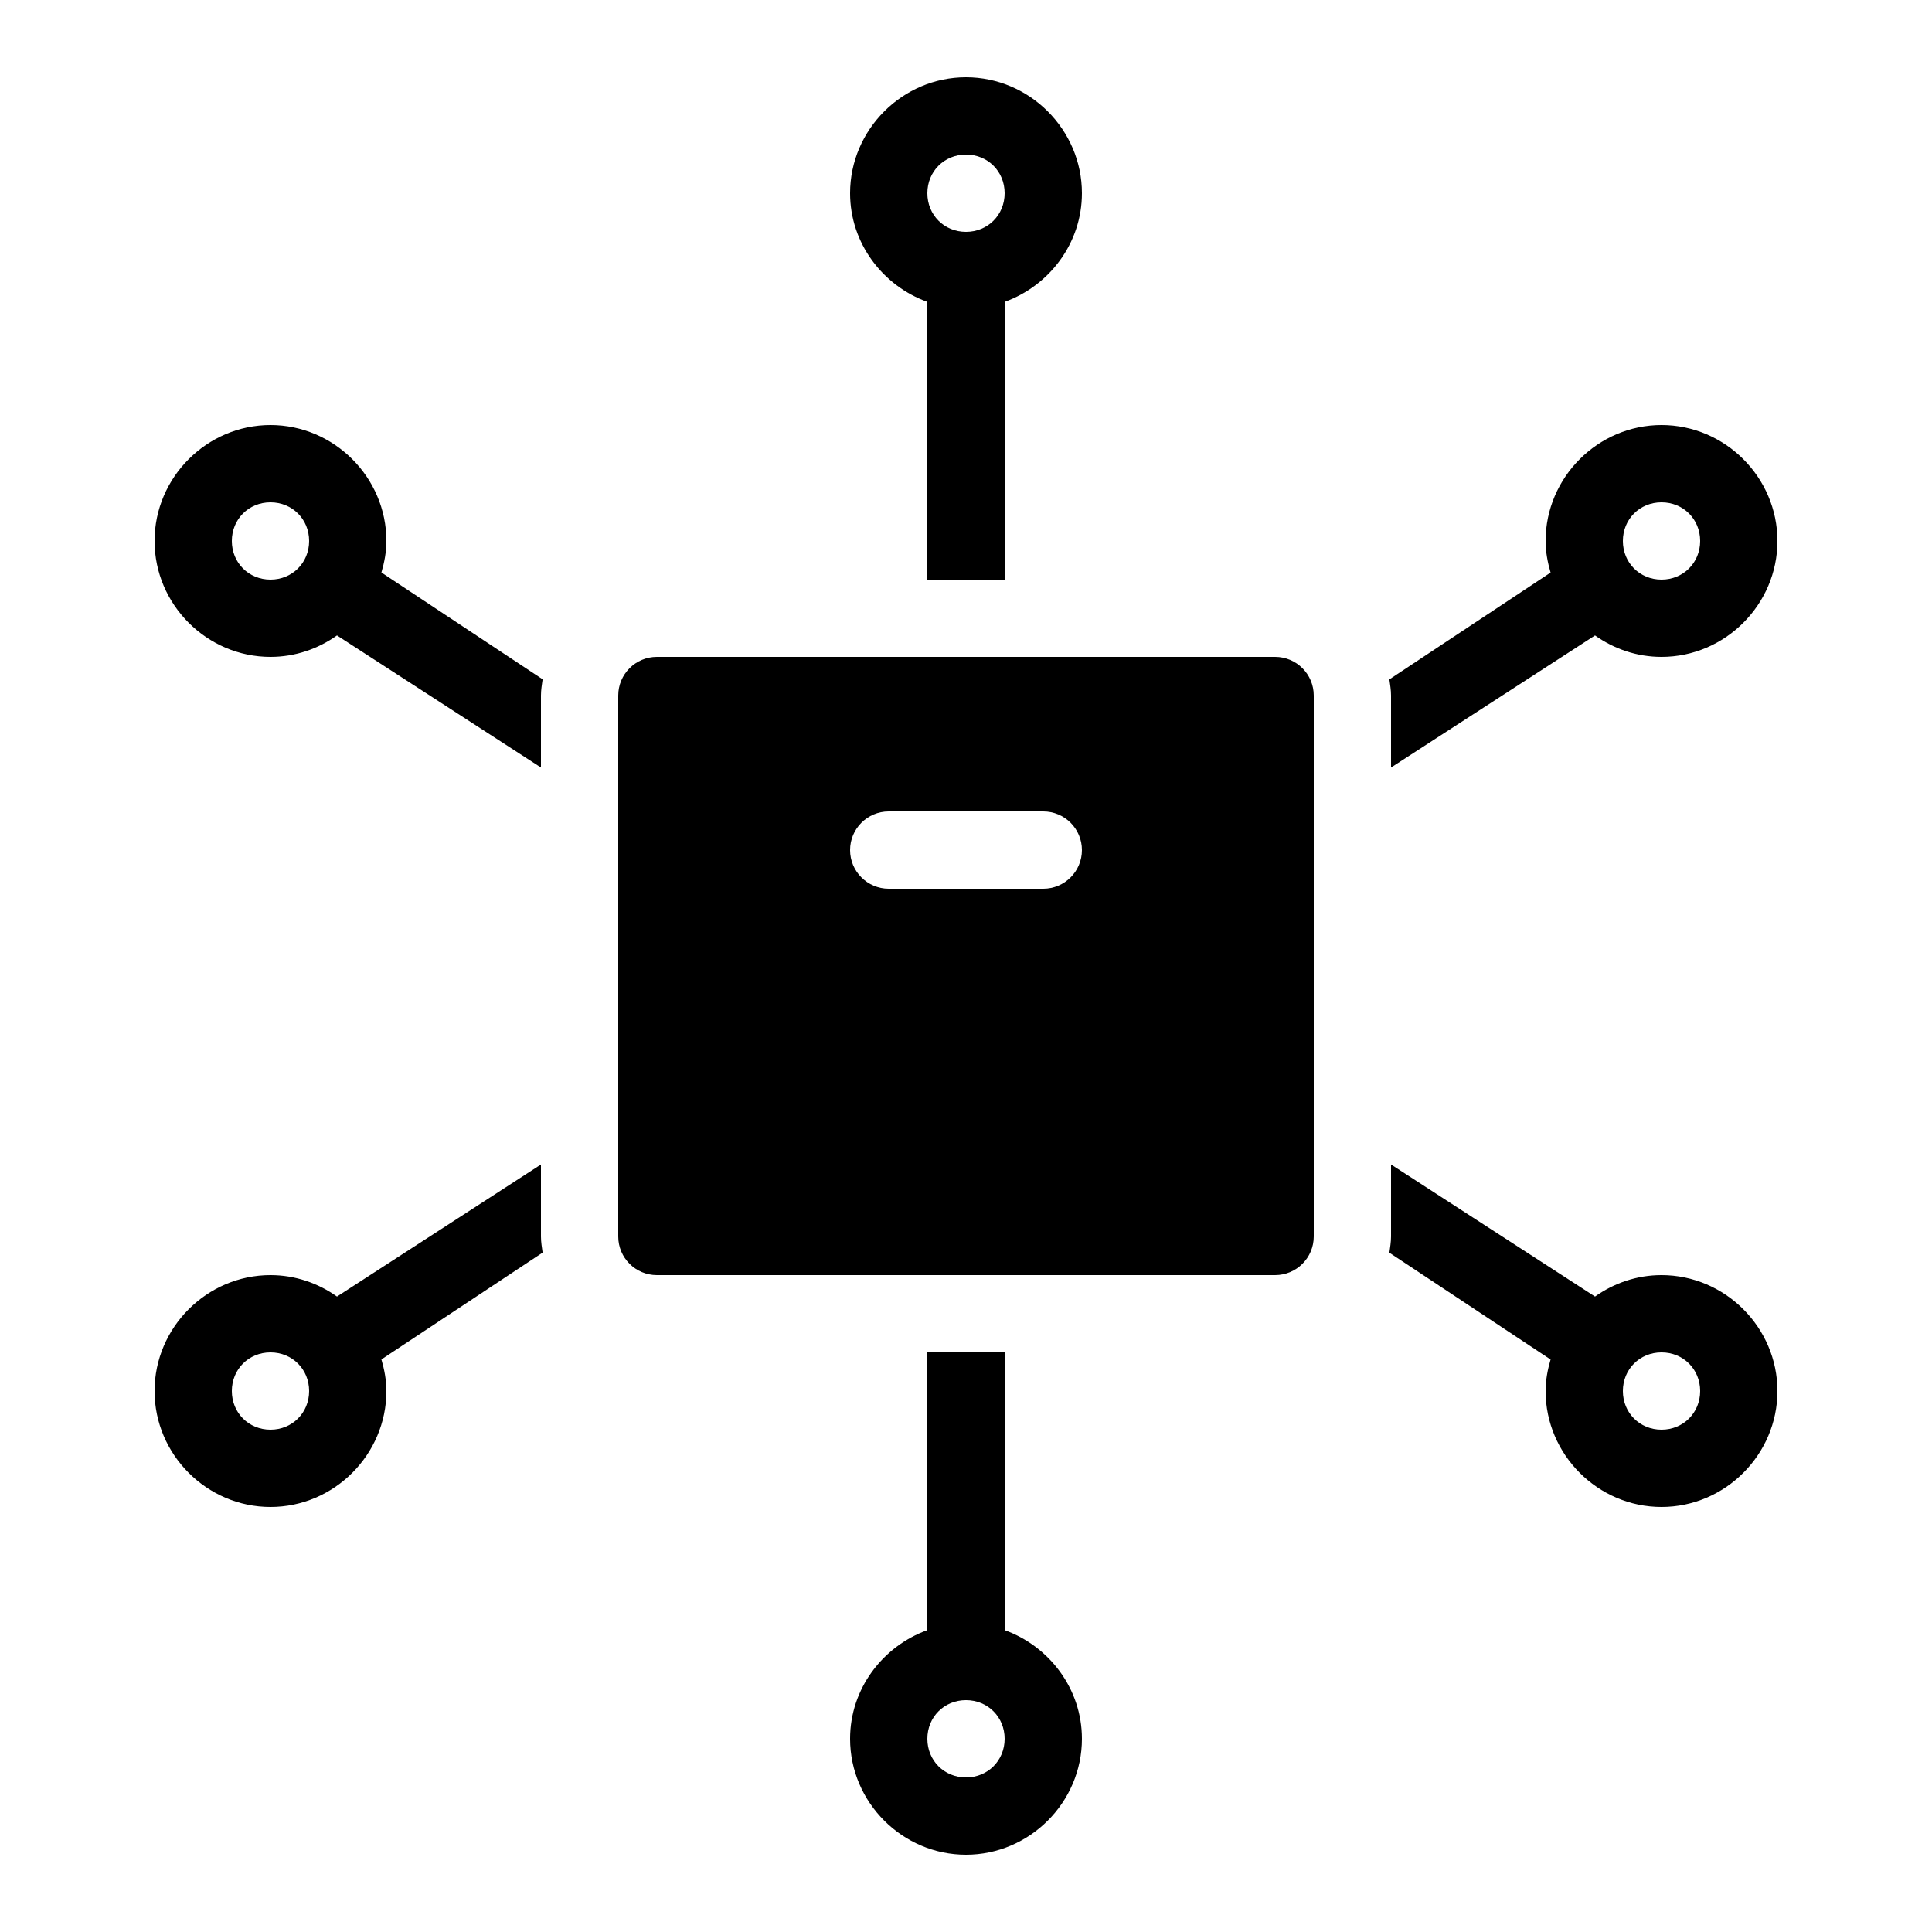 ﻿<?xml version="1.0" encoding="utf-8"?>
<svg xmlns="http://www.w3.org/2000/svg" viewBox="0 0 50 50" width="515" height="515">
  <path d="M25 2C23.355 2 22 3.355 22 5C22 6.293 22.843 7.395 24 7.812L24 15L26 15L26 7.812C27.157 7.395 28 6.293 28 5C28 3.355 26.645 2 25 2 z M 25 4C25.564 4 26 4.436 26 5C26 5.564 25.564 6 25 6C24.436 6 24 5.564 24 5C24 4.436 24.436 4 25 4 z M 7 11C5.355 11 4 12.355 4 14C4 15.645 5.355 17 7 17C7.639 17 8.232 16.792 8.721 16.445L14 19.863L14 18C14 17.857 14.024 17.718 14.043 17.58L9.871 14.816C9.947 14.555 10 14.284 10 14C10 12.355 8.645 11 7 11 z M 43 11C41.355 11 40 12.355 40 14C40 14.285 40.053 14.556 40.129 14.818L35.957 17.582C35.976 17.719 36 17.857 36 18L36 19.863L41.279 16.445C41.768 16.792 42.361 17 43 17C44.645 17 46 15.645 46 14C46 12.355 44.645 11 43 11 z M 7 13C7.564 13 8 13.436 8 14C8 14.564 7.564 15 7 15C6.436 15 6 14.564 6 14C6 13.436 6.436 13 7 13 z M 43 13C43.564 13 44 13.436 44 14C44 14.564 43.564 15 43 15C42.436 15 42 14.564 42 14C42 13.436 42.436 13 43 13 z M 17 17C16.448 17 16 17.448 16 18L16 32C16 32.553 16.448 33 17 33L33 33C33.553 33 34 32.553 34 32L34 18C34 17.448 33.553 17 33 17L17 17 z M 23 21L27 21C27.553 21 28 21.448 28 22C28 22.552 27.553 23 27 23L23 23C22.448 23 22 22.552 22 22C22 21.448 22.448 21 23 21 z M 14 30.137L8.721 33.555C8.232 33.208 7.639 33 7 33C5.355 33 4 34.355 4 36C4 37.645 5.355 39 7 39C8.645 39 10 37.645 10 36C10 35.715 9.947 35.444 9.871 35.182L14.043 32.418C14.024 32.281 14 32.143 14 32L14 30.137 z M 36 30.137L36 32C36 32.143 35.976 32.282 35.957 32.42L40.129 35.184C40.053 35.445 40 35.716 40 36C40 37.645 41.355 39 43 39C44.645 39 46 37.645 46 36C46 34.355 44.645 33 43 33C42.361 33 41.768 33.208 41.279 33.555L36 30.137 z M 7 35C7.564 35 8 35.436 8 36C8 36.564 7.564 37 7 37C6.436 37 6 36.564 6 36C6 35.436 6.436 35 7 35 z M 24 35L24 42.188C22.843 42.605 22 43.707 22 45C22 46.645 23.355 48 25 48C26.645 48 28 46.645 28 45C28 43.707 27.157 42.605 26 42.188L26 35L24 35 z M 43 35C43.564 35 44 35.436 44 36C44 36.564 43.564 37 43 37C42.436 37 42 36.564 42 36C42 35.436 42.436 35 43 35 z M 25 44C25.564 44 26 44.436 26 45C26 45.564 25.564 46 25 46C24.436 46 24 45.564 24 45C24 44.436 24.436 44 25 44 z" />
</svg>